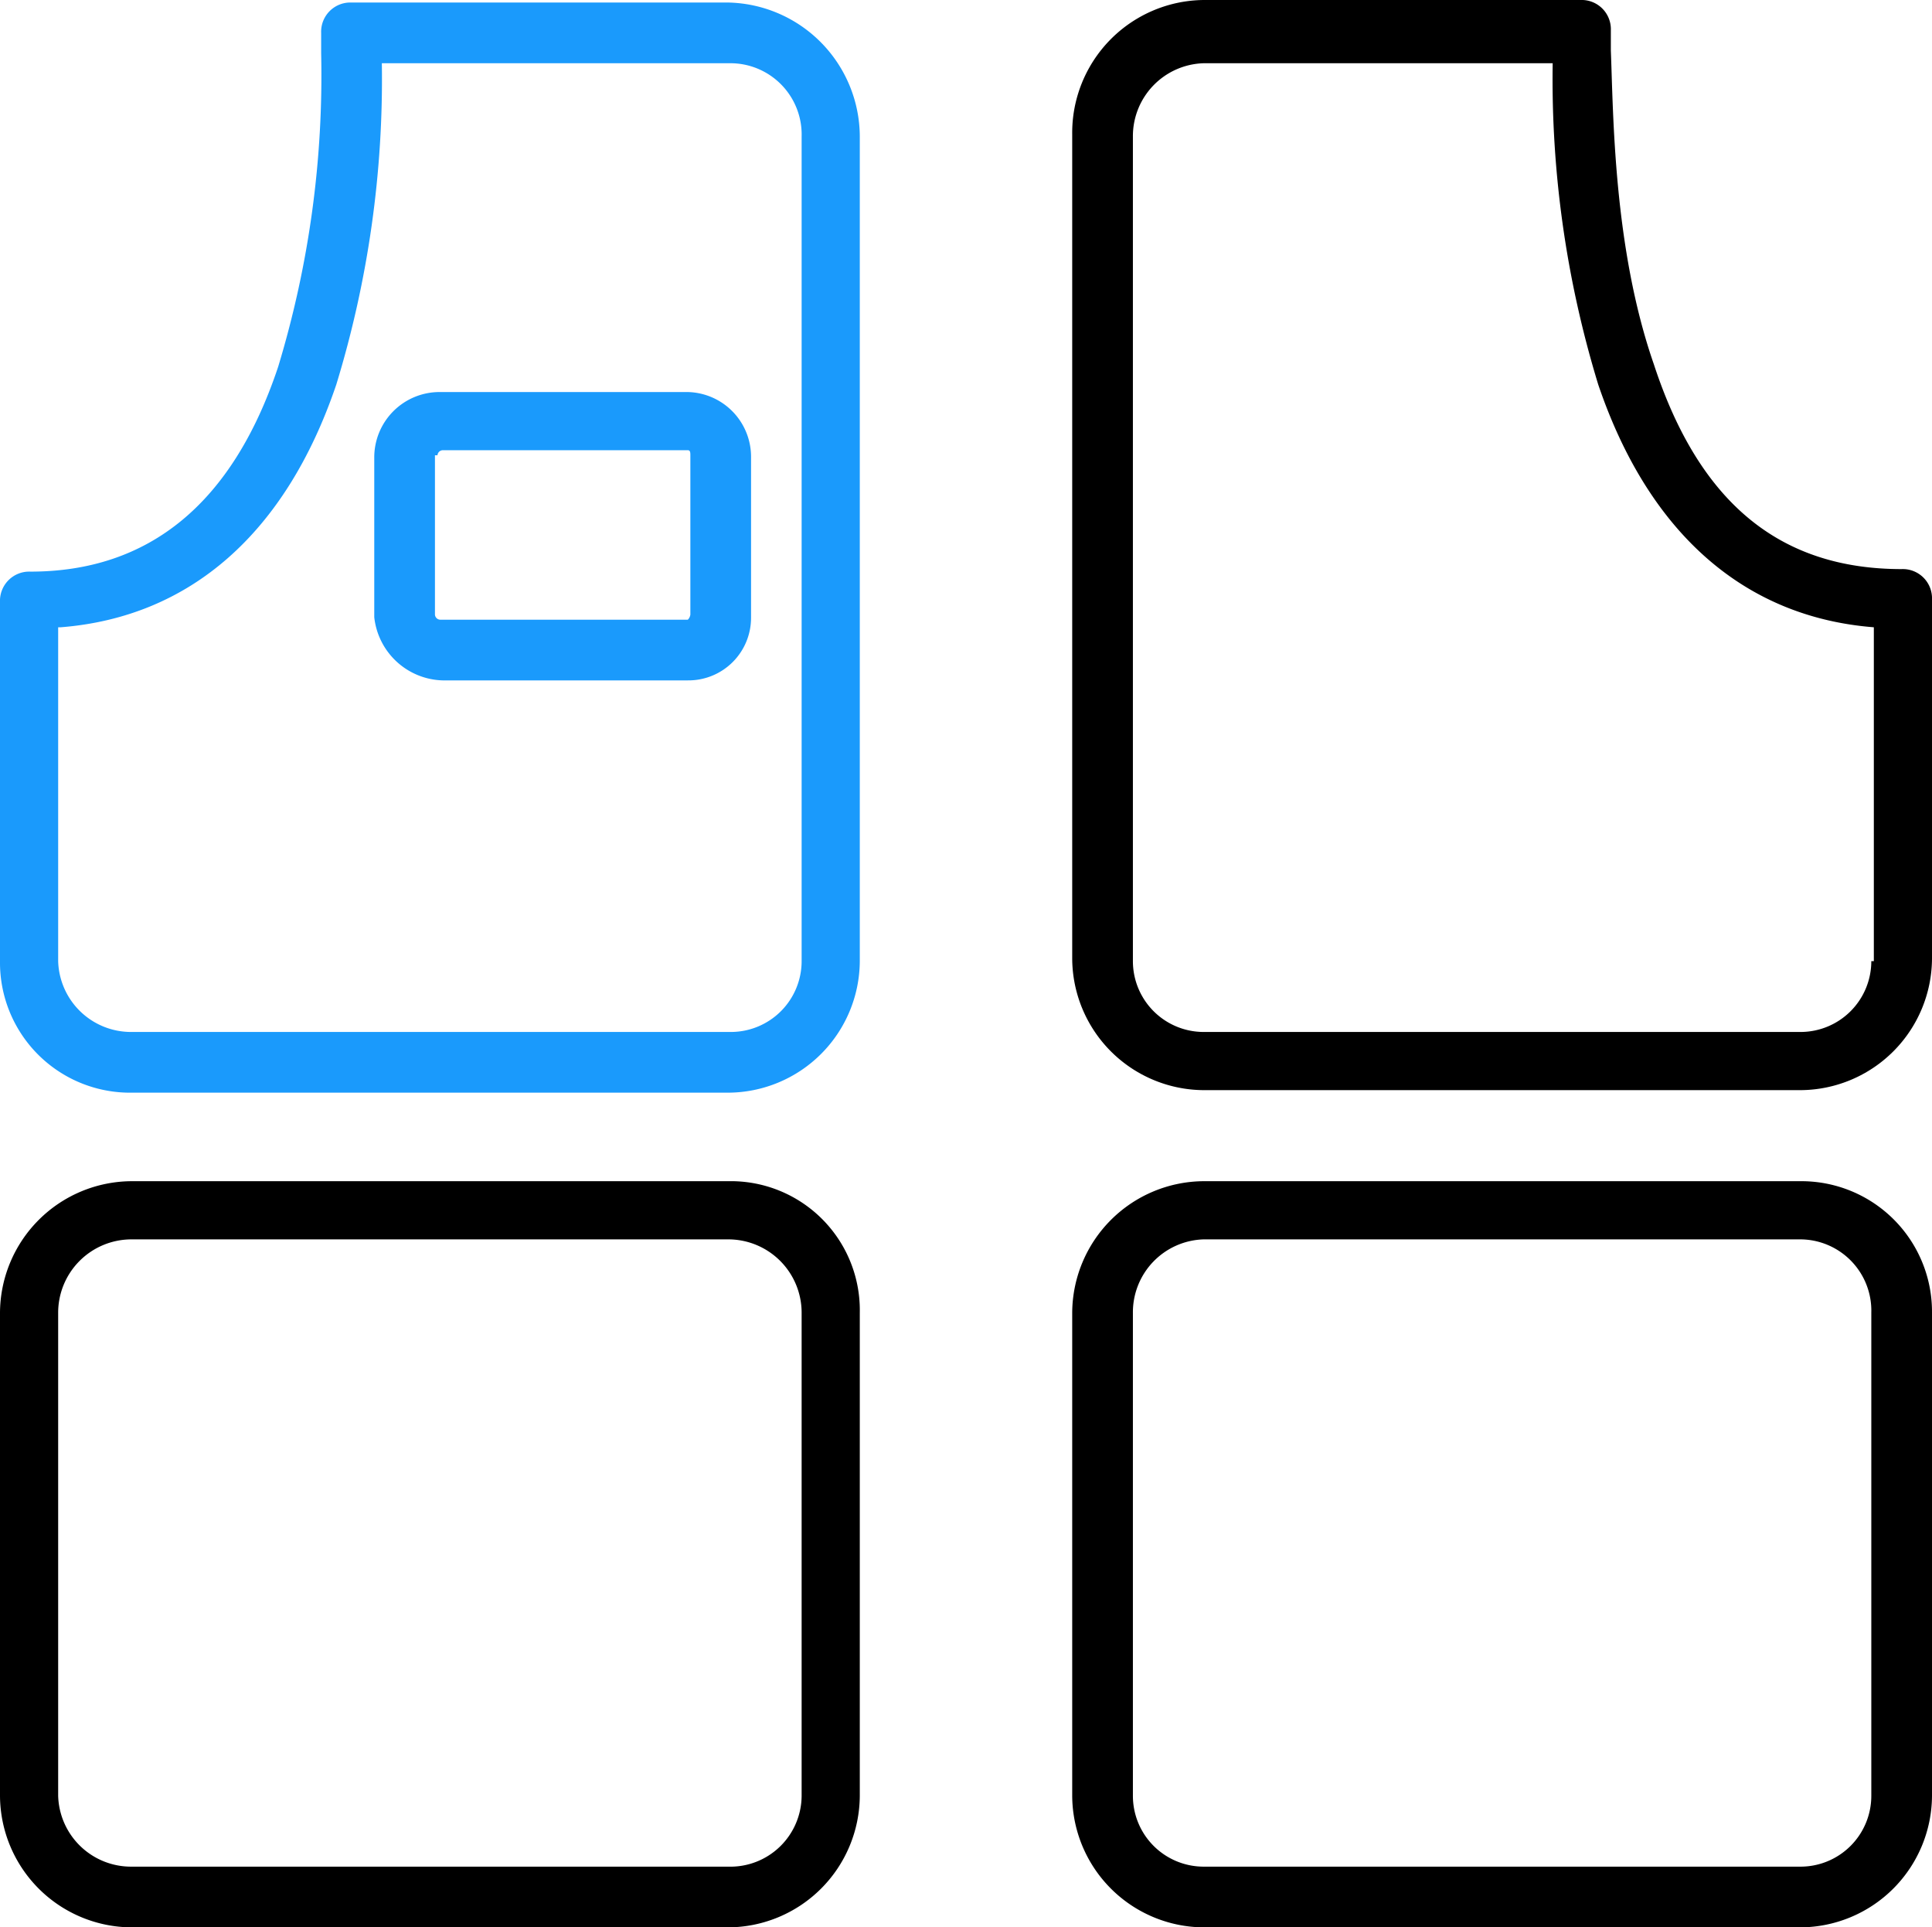 <svg xmlns="http://www.w3.org/2000/svg" width="76.4" height="76.2" viewBox="0 0 76.4 76.2"><g transform="translate(-450.8 -411.8)"><g transform="translate(439 400)"><path d="M40.6,58.5H17a5.228,5.228,0,0,0-5.2,5.2V82.8A5.228,5.228,0,0,0,17,88H40.6a5.228,5.228,0,0,0,5.2-5.2V63.7A5.1,5.1,0,0,0,40.6,58.5Zm2.9,24.3a2.818,2.818,0,0,1-2.9,2.8H17a2.883,2.883,0,0,1-2.9-2.8V63.7A2.9,2.9,0,0,1,17,60.8H40.6a2.9,2.9,0,0,1,2.9,2.9Z"/><path d="M17,55H40.6a5.228,5.228,0,0,0,5.2-5.2V17.2a5.316,5.316,0,0,0-5.2-5.3H25.7a1.155,1.155,0,0,0-1.2,1.2v.8a39.66,39.66,0,0,1-1.7,12.4c-1.8,5.4-5.1,8.1-9.8,8.1a1.155,1.155,0,0,0-1.2,1.2V49.9A5.143,5.143,0,0,0,17,55ZM14.2,36.6c5.1-.4,8.9-3.7,10.9-9.6a41.249,41.249,0,0,0,1.8-12.7H40.7a2.818,2.818,0,0,1,2.8,2.9V49.8a2.8,2.8,0,0,1-2.8,2.8H17a2.883,2.883,0,0,1-2.9-2.8V36.6Z" fill="#1a9afc"/><path d="M29.3,38.7H39a2.476,2.476,0,0,0,2.5-2.5V29.9A2.562,2.562,0,0,0,39,27.3H29.2a2.582,2.582,0,0,0-2.6,2.6v6.3A2.8,2.8,0,0,0,29.3,38.7Zm-.2-8.9a.215.215,0,0,1,.2-.2H39c.1,0,.1.1.1.2v6.3a.349.349,0,0,1-.1.2H29.2a.215.215,0,0,1-.2-.2V29.8Z" fill="#1a9afc"/><path d="M83,58.5H59.4a5.228,5.228,0,0,0-5.2,5.2V82.8A5.228,5.228,0,0,0,59.4,88H83a5.228,5.228,0,0,0,5.2-5.2V63.7A5.164,5.164,0,0,0,83,58.5Zm2.8,24.3A2.8,2.8,0,0,1,83,85.6H59.4a2.8,2.8,0,0,1-2.8-2.8V63.7a2.883,2.883,0,0,1,2.8-2.9H83a2.818,2.818,0,0,1,2.8,2.9Z"/><path d="M87,34.3c-4.8,0-8-2.6-9.8-8.1-1.6-4.6-1.6-9.9-1.7-12.4V13a1.155,1.155,0,0,0-1.2-1.2H59.4a5.25,5.25,0,0,0-5.2,5.3V49.7a5.228,5.228,0,0,0,5.2,5.2H83a5.228,5.228,0,0,0,5.2-5.2V35.5A1.155,1.155,0,0,0,87,34.3ZM85.8,49.8A2.8,2.8,0,0,1,83,52.6H59.4a2.8,2.8,0,0,1-2.8-2.8V17.2a2.883,2.883,0,0,1,2.8-2.9H73.2A41.249,41.249,0,0,0,75,27c2,5.9,5.8,9.2,10.9,9.6V49.8Z"/></g></g></svg>